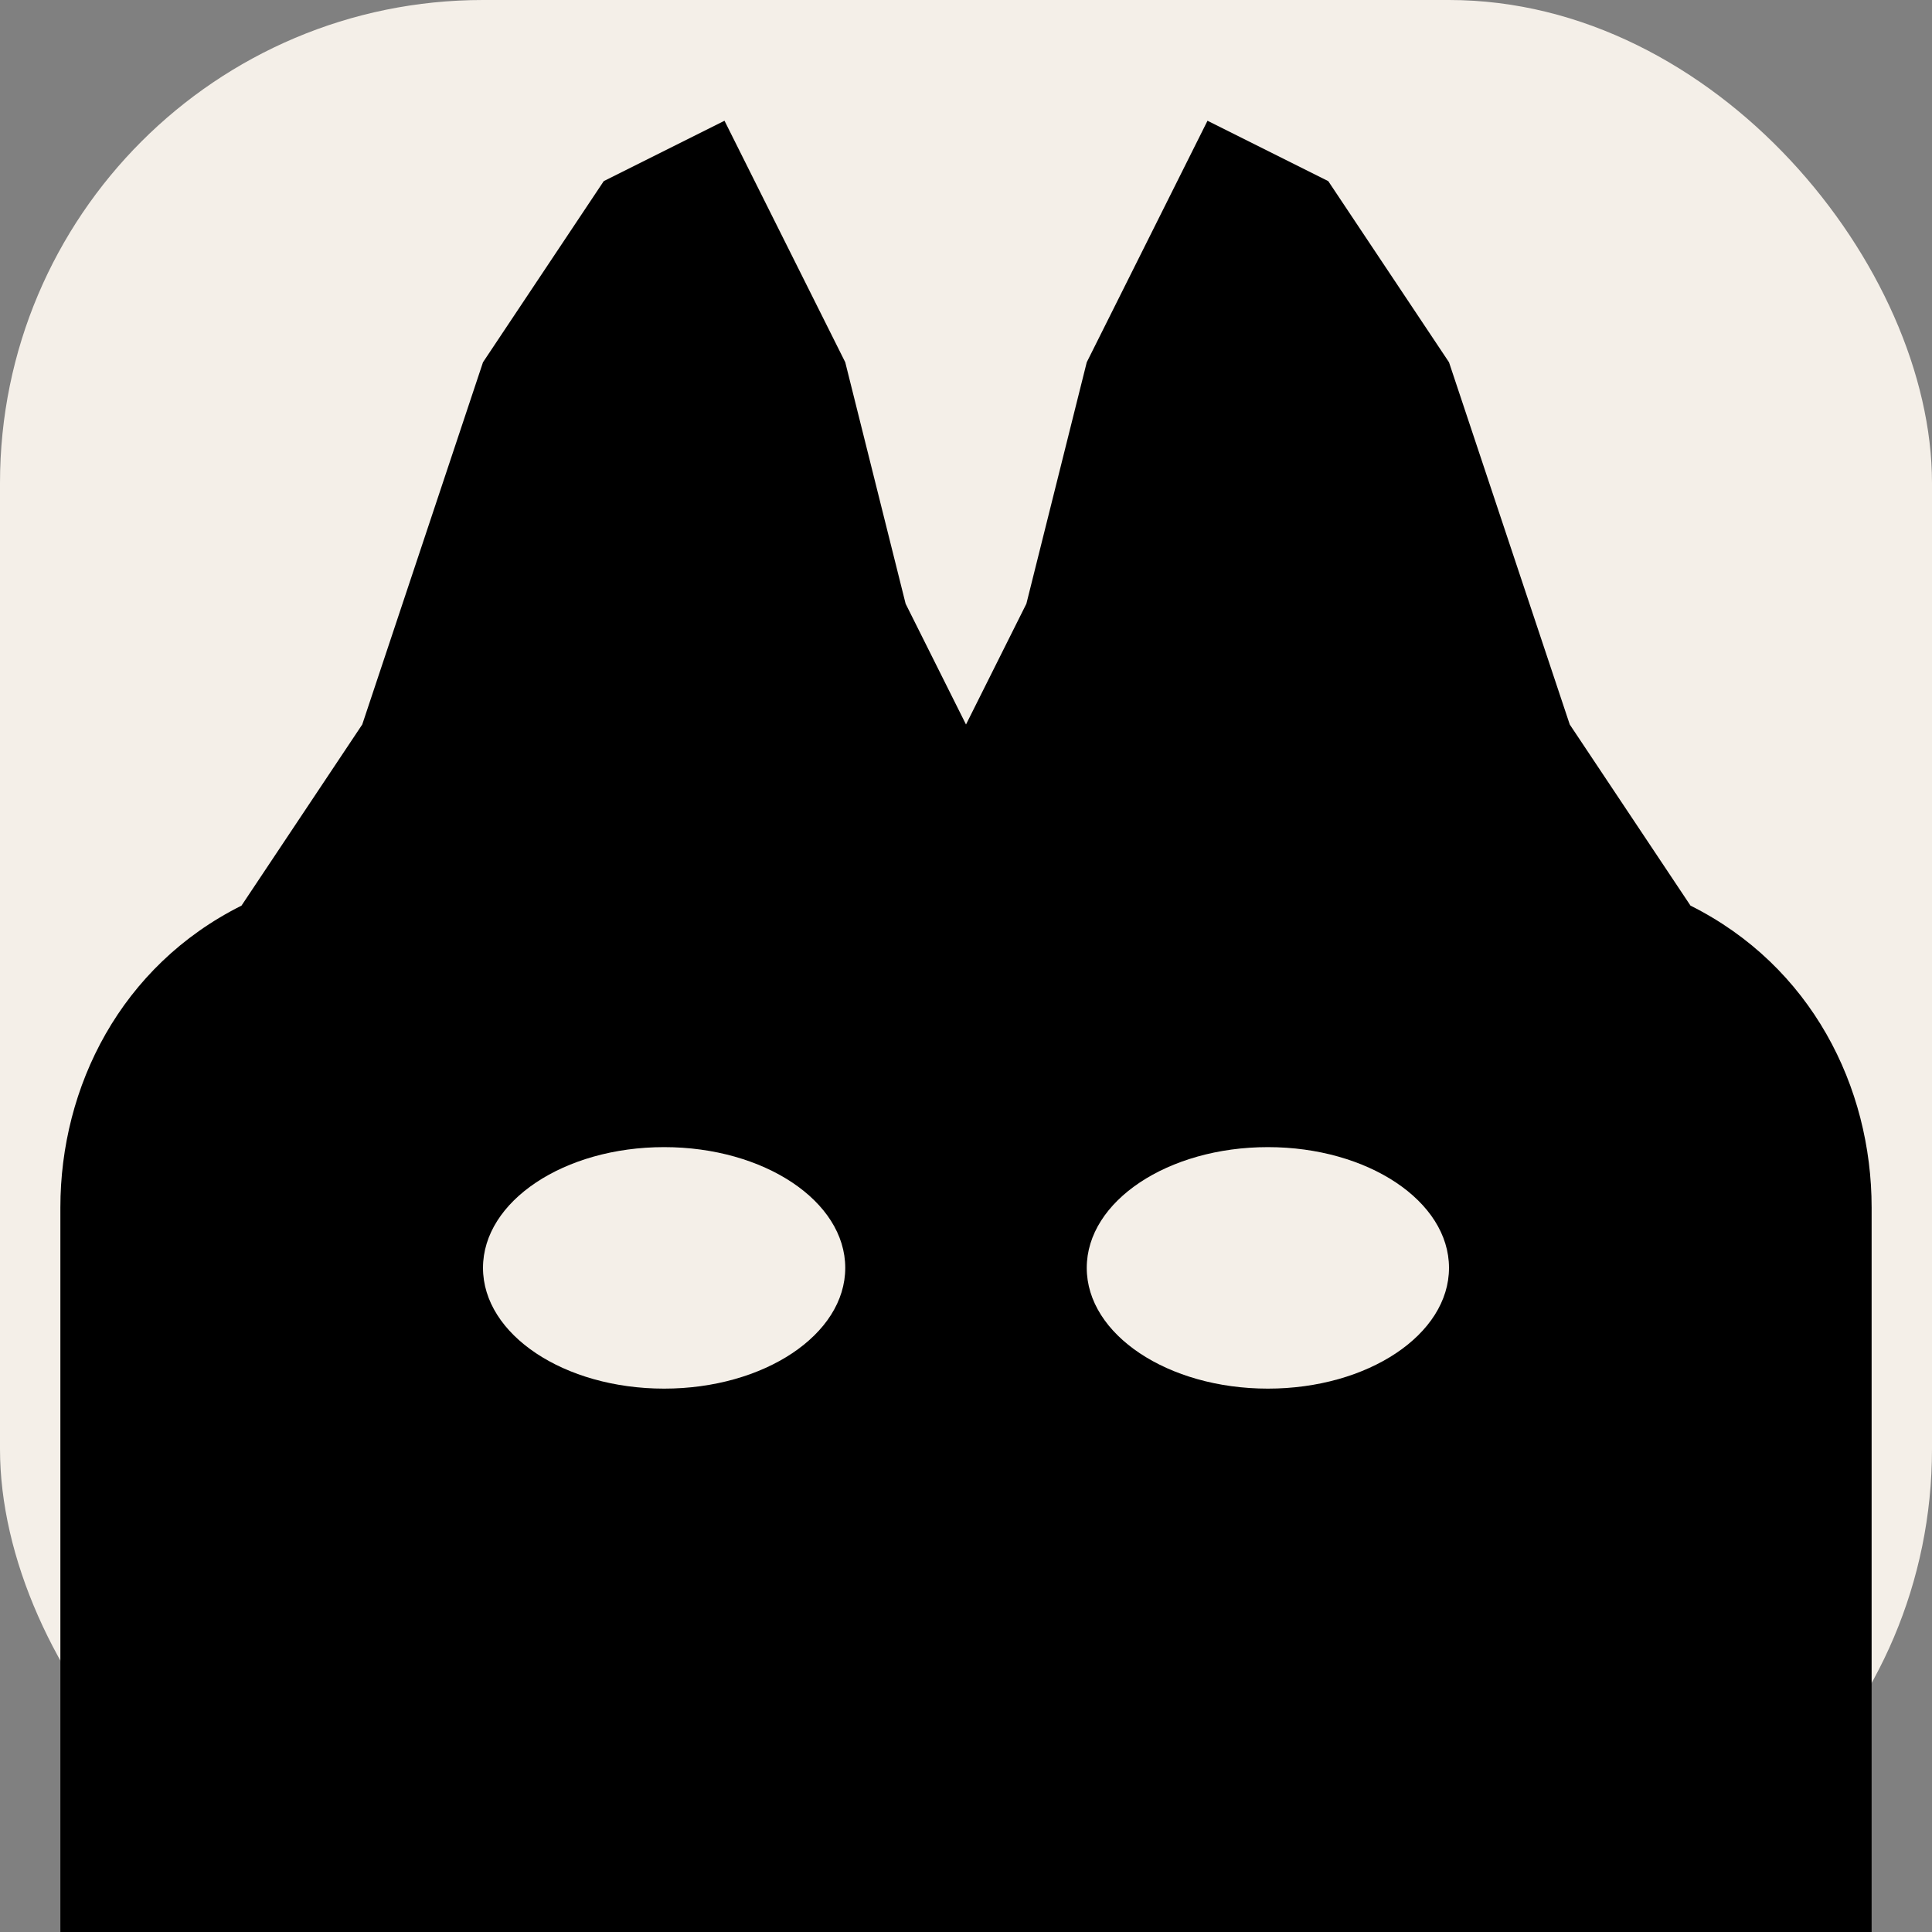 <?xml version="1.0" encoding="UTF-8"?>
<svg width="32" height="32" viewBox="0 0 32 32" fill="none" xmlns="http://www.w3.org/2000/svg">
  <rect x="0" y="0" width="32" height="32" fill="#808080" stroke="none"/>
  <!-- Background - cream/beige matching user's image -->
  <rect width="32" height="32" rx="8" fill="#F4EFE8"/>
  
  <!-- Cat silhouette matching user's exact image shape and proportions -->
  <path d="M1 32 L1 20 C1 18 2 16 4 15 L6 12 L8 6 L10 3 L12 2 L14 6 L15 10 L16 12 L17 10 L18 6 L20 2 L22 3 L24 6 L26 12 L28 15 C30 16 31 18 31 20 L31 32 Z" fill="#000000"/>
  
  <!-- Eyes - white crescents positioned exactly like in user's image -->
  <!-- Left eye -->
  <ellipse cx="11" cy="21" rx="3" ry="2" fill="#F4EFE8"/>
  
  <!-- Right eye -->
  <ellipse cx="21" cy="21" rx="3" ry="2" fill="#F4EFE8"/>
</svg>
